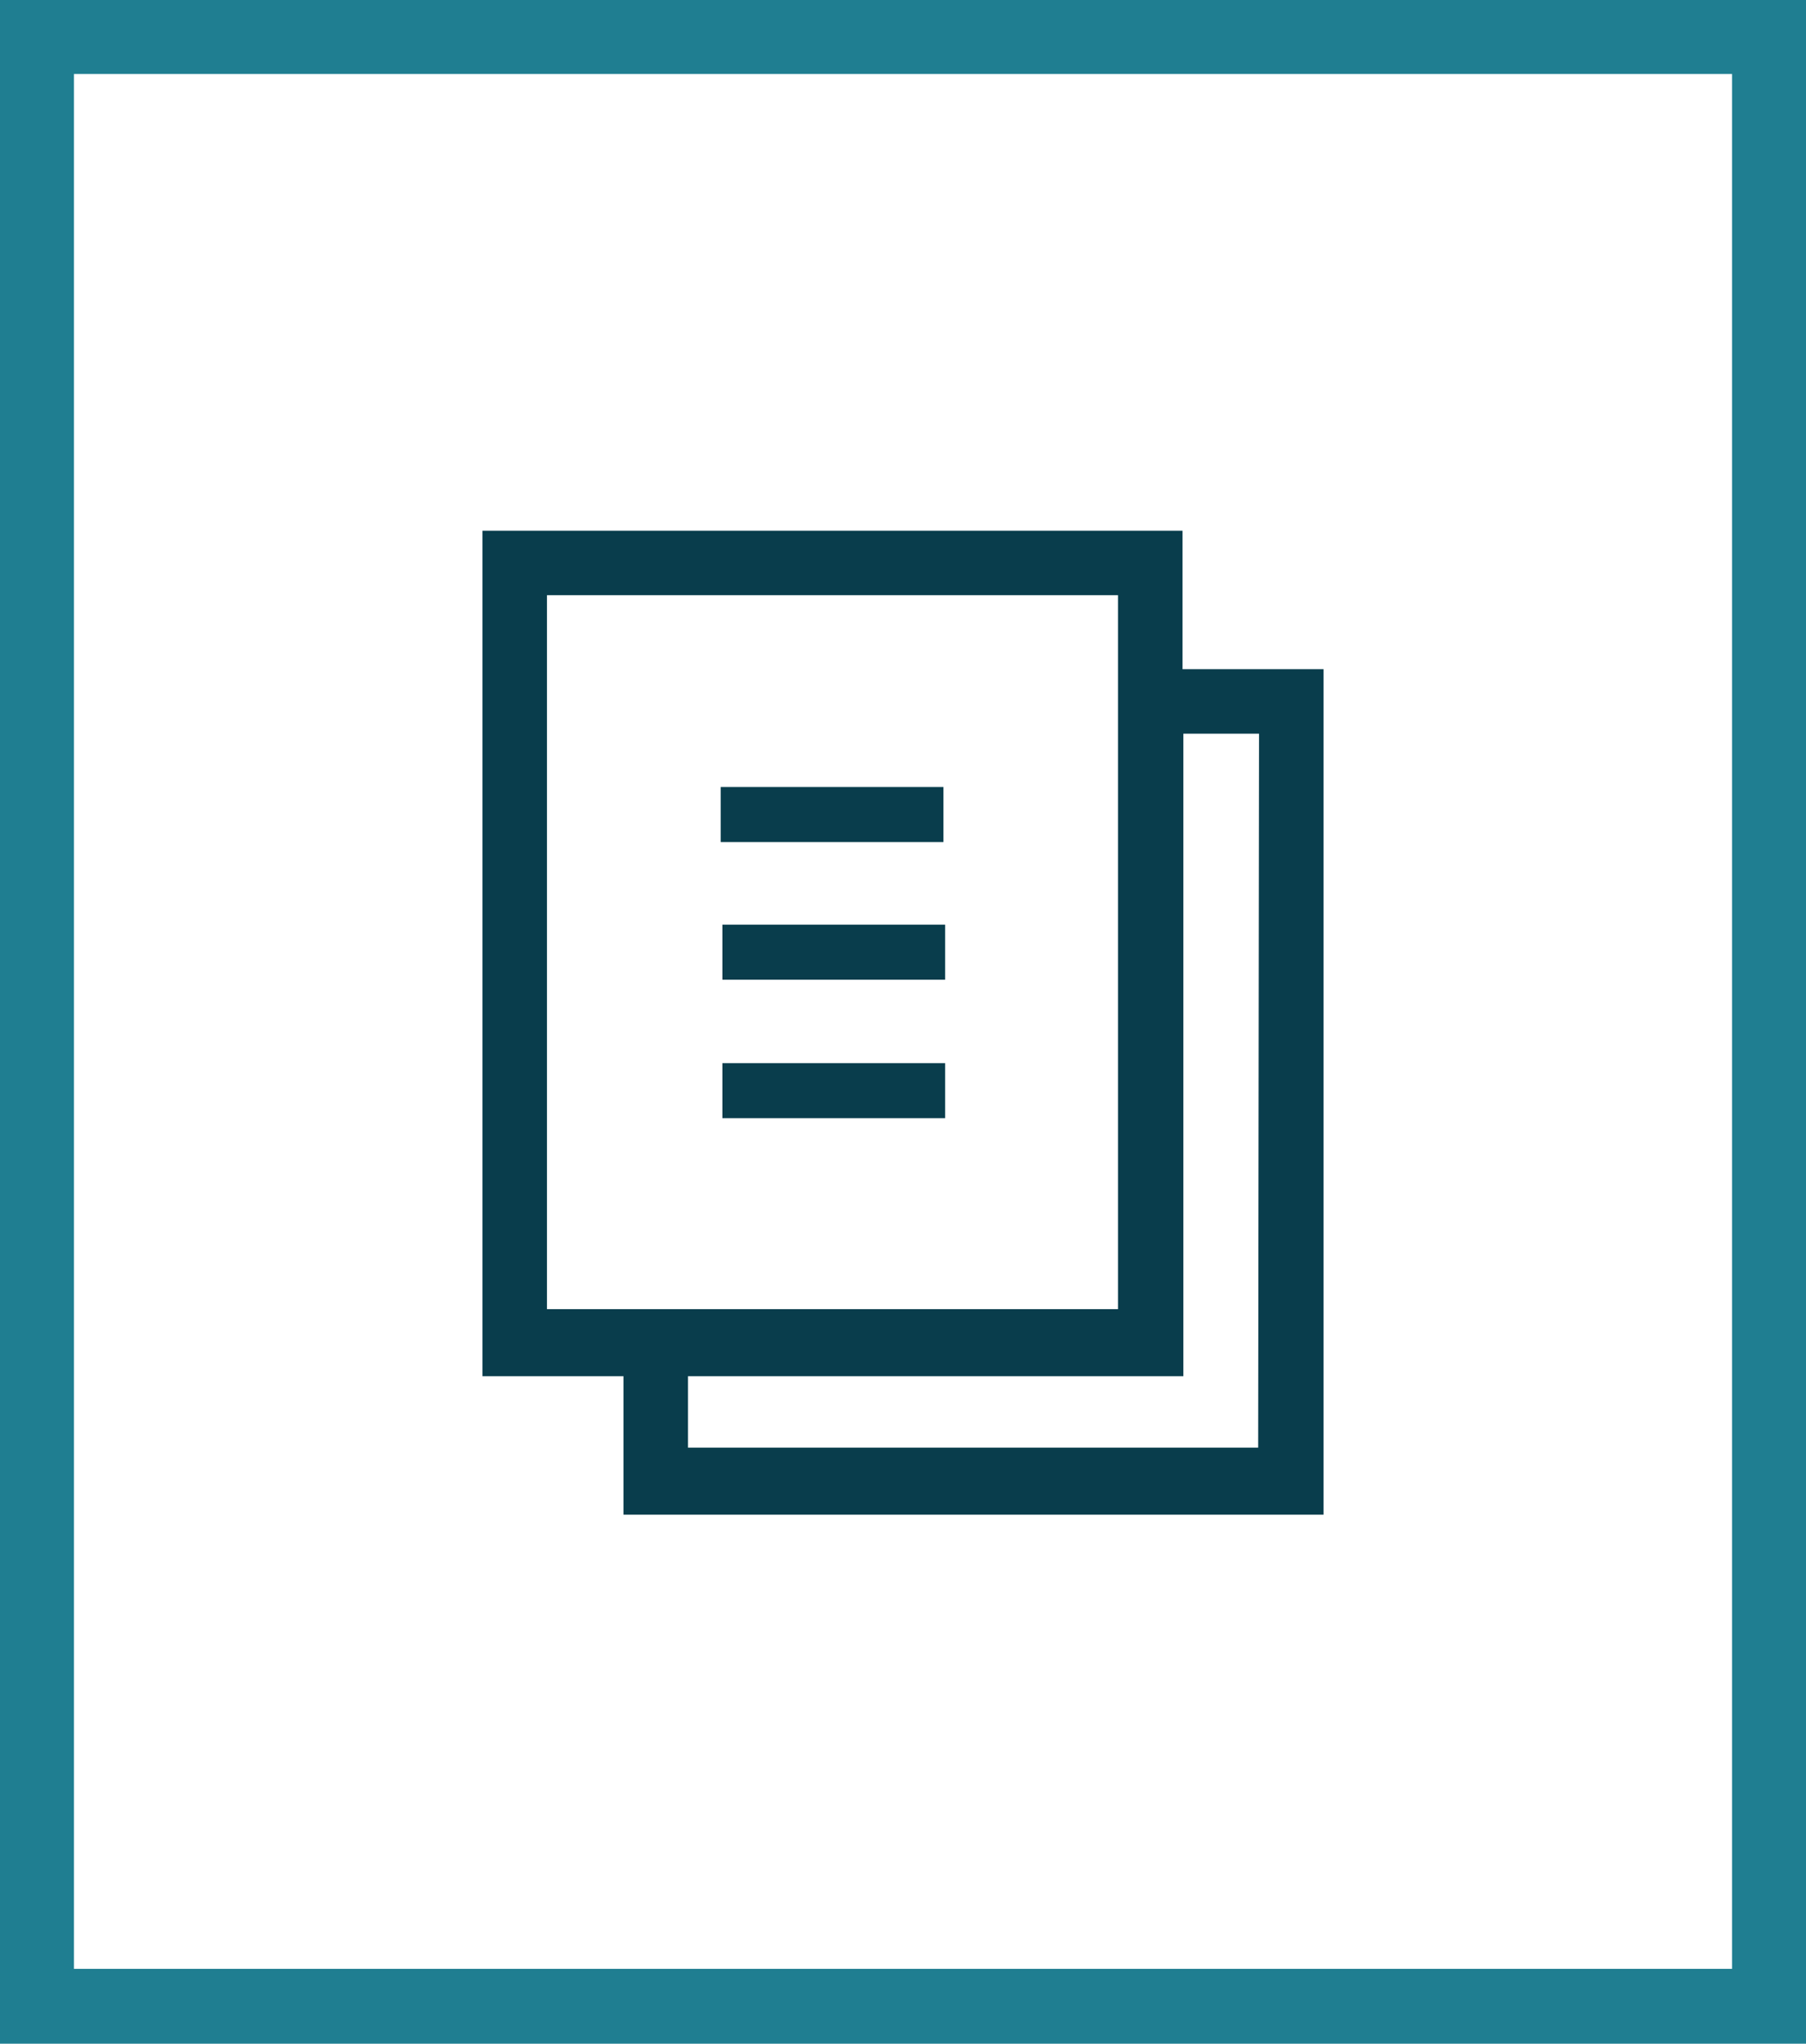 <svg xmlns="http://www.w3.org/2000/svg" viewBox="0 0 21 23.76"><defs><style>.cls-1{fill:#1F7E91;}.cls-2{fill:#093D4C;}</style></defs><title>Summary</title><g id="Layer_2" data-name="Layer 2"><g id="Layer_1-2" data-name="Layer 1"><path class="cls-1" d="M21,23.76H0V0H21ZM.86,22.89H20.14V.86H.86Z"/><path class="cls-2" d="M13.75,7.78V6.17H5.61V16H7.25v1.61h8.14V7.78ZM6.36,6.92H13v8.3H6.36Zm8.27,9.91H8V16h5.76V8.53h.88Z"/><rect class="cls-2" x="8.38" y="9.15" width="2.59" height="0.64"/><rect class="cls-2" x="8.4" y="10.75" width="2.59" height="0.64"/><rect class="cls-2" x="8.4" y="12.36" width="2.59" height="0.64"/></g></g></svg>
